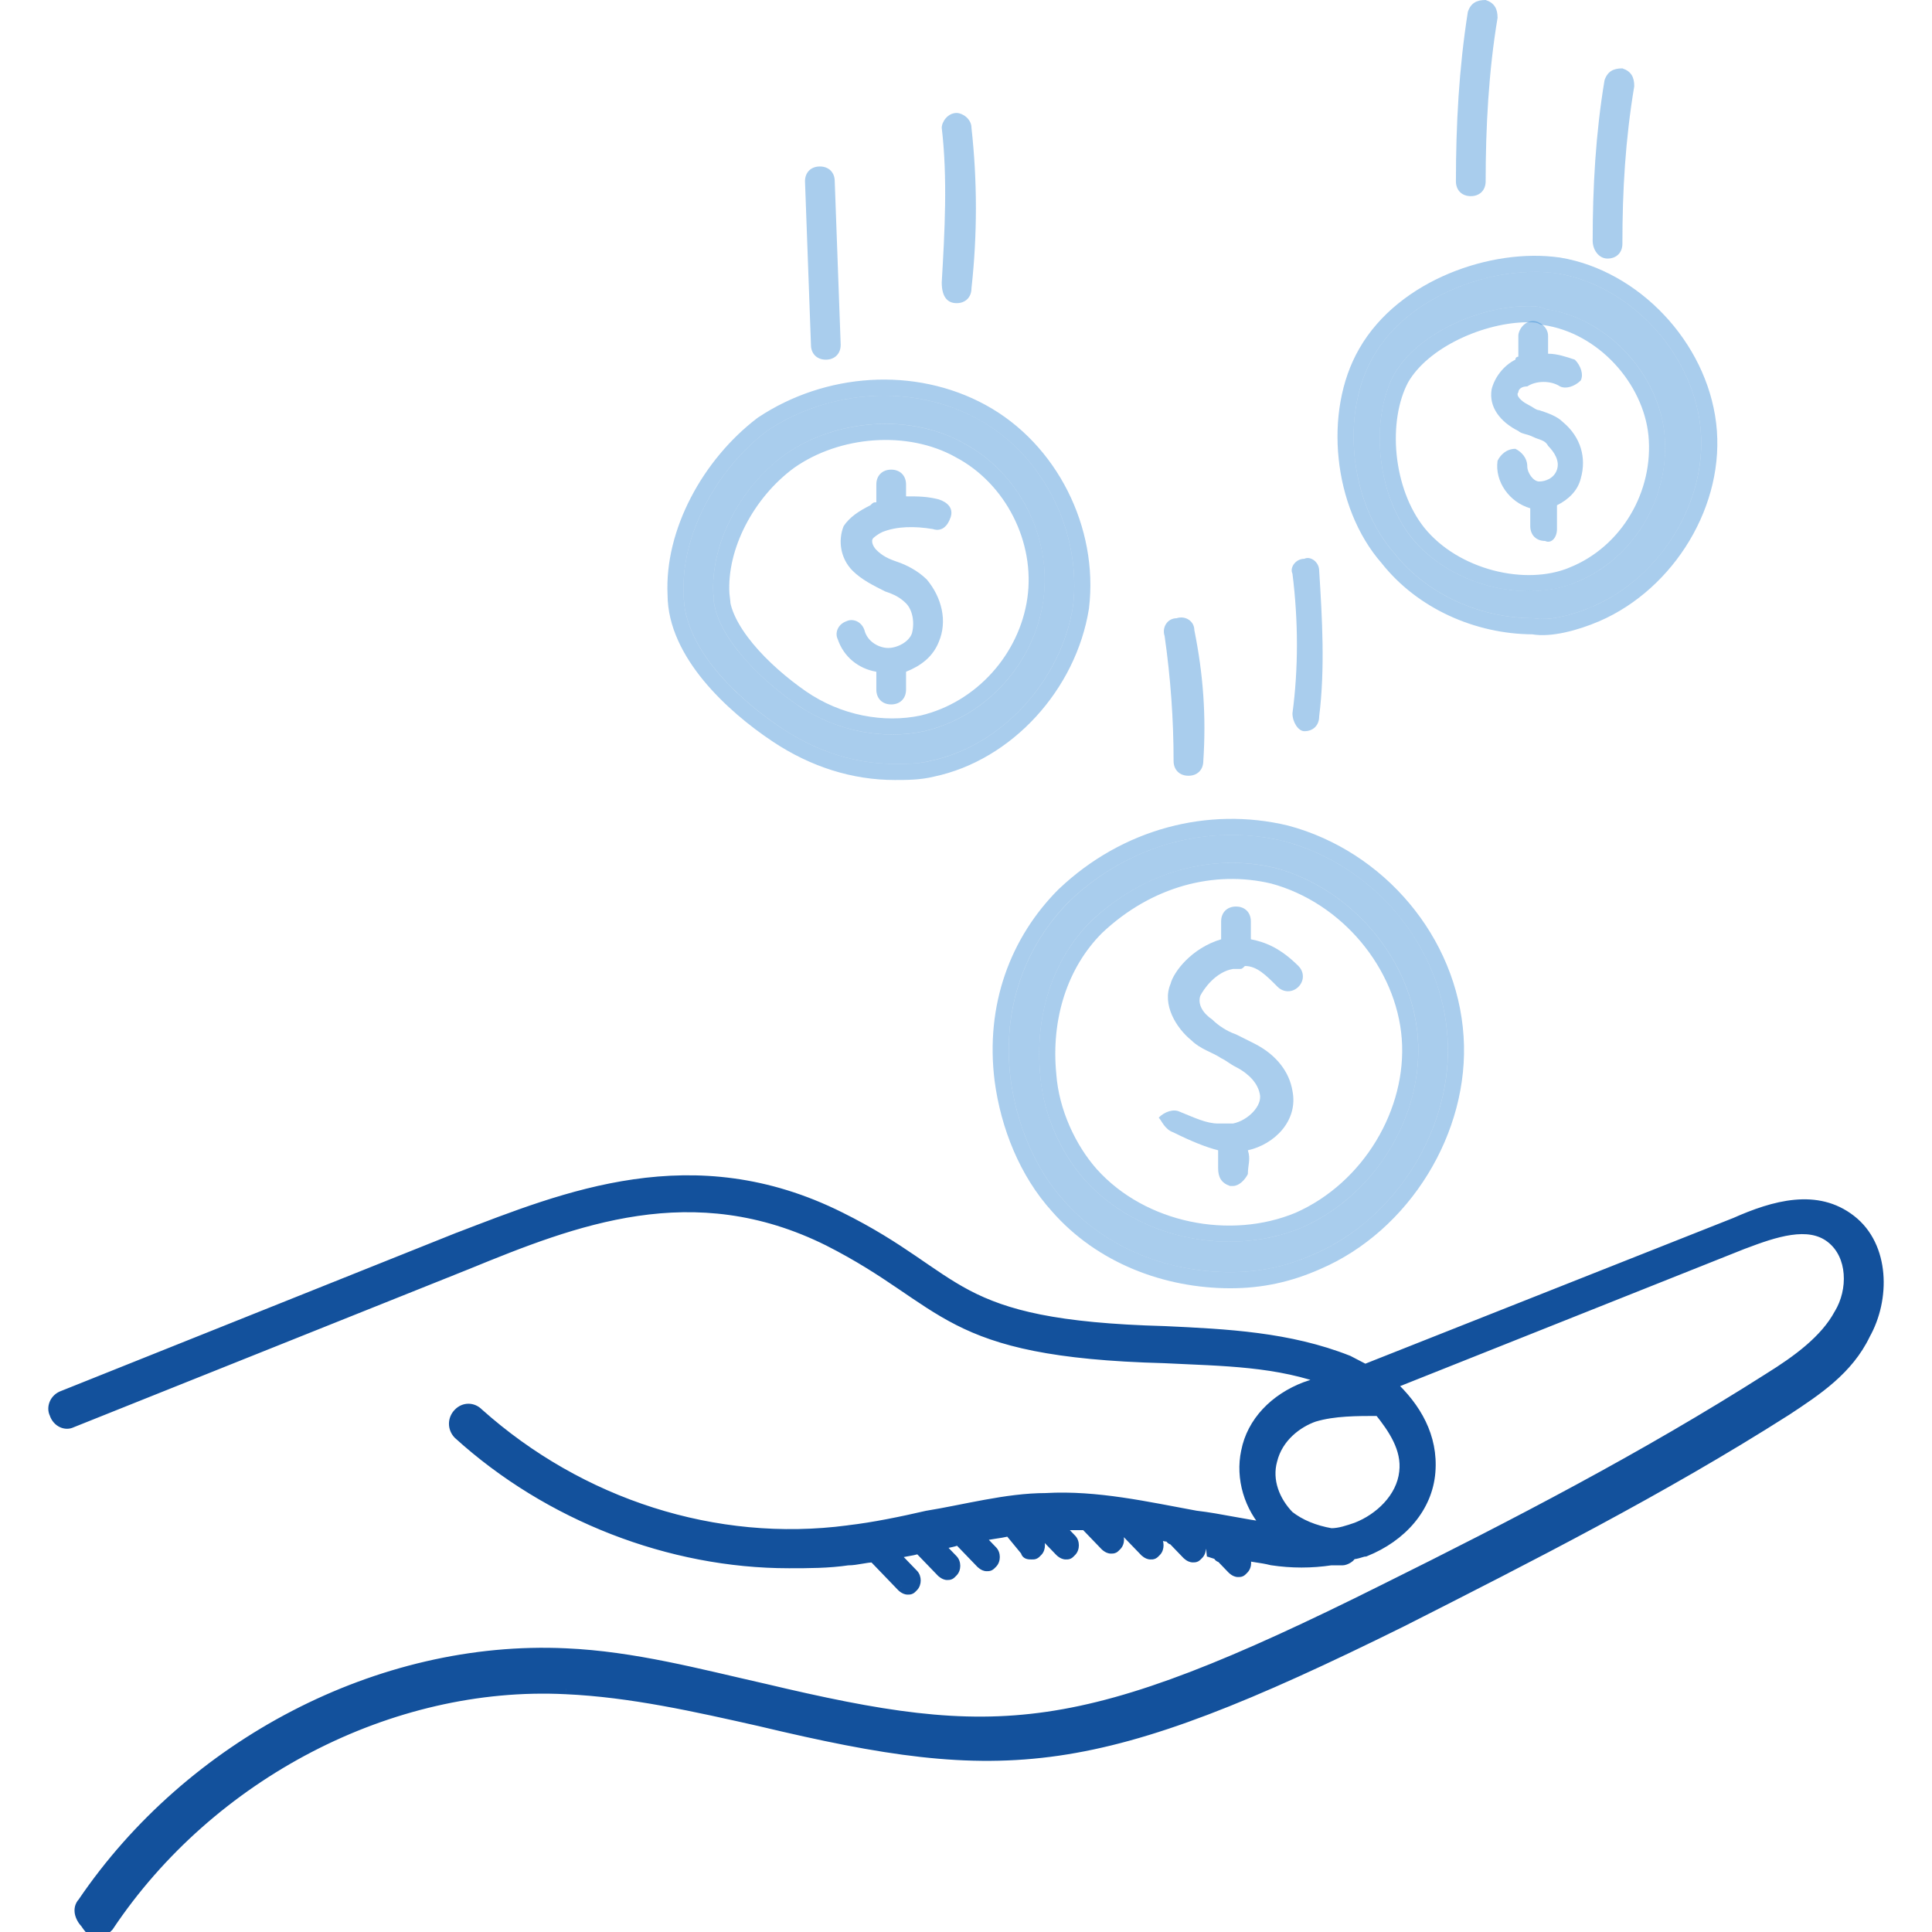 <svg width="36" height="36" viewBox="0 0 36 36" fill="none" xmlns="http://www.w3.org/2000/svg">
<g clip-path="url(#clip0_0_75)">
<mask id="path-1-outside-1_0_75" maskUnits="userSpaceOnUse" x="0" y="21" width="36" height="16" fill="black">
<rect fill="white" y="21" width="36" height="16"/>
<path d="M34.487 22.735C33.855 22.244 33.066 22.463 32.33 22.79L25.436 25.519L25.12 25.356C24.015 24.919 22.858 24.864 21.7 24.81C17.648 24.701 17.964 23.827 15.649 22.681C12.912 21.316 10.544 22.299 8.545 23.063L1.178 26.011C1.02 26.065 0.967 26.229 1.02 26.338C1.072 26.502 1.23 26.557 1.335 26.502L8.702 23.554C10.702 22.735 12.912 21.862 15.438 23.118C17.701 24.264 17.543 25.192 21.7 25.301C22.805 25.356 23.805 25.356 24.805 25.738C24.647 25.738 24.489 25.792 24.331 25.847C23.752 26.065 23.331 26.502 23.226 27.048C23.121 27.539 23.279 28.085 23.647 28.467C23.173 28.413 22.752 28.303 22.279 28.249C21.384 28.085 20.437 27.867 19.49 27.921C18.753 27.921 17.964 28.14 17.28 28.249C16.806 28.358 16.28 28.467 15.806 28.522C13.333 28.849 10.807 28.03 8.913 26.338C8.808 26.229 8.65 26.229 8.545 26.338C8.439 26.447 8.439 26.611 8.545 26.72C10.229 28.249 12.491 29.122 14.701 29.122C15.07 29.122 15.438 29.122 15.806 29.067C15.964 29.067 16.122 29.013 16.28 29.013L16.806 29.559C16.806 29.559 16.859 29.613 16.911 29.613C16.964 29.613 16.964 29.613 17.017 29.559C17.069 29.504 17.069 29.395 17.017 29.34L16.648 28.958C16.806 28.904 16.964 28.904 17.122 28.849L17.543 29.286C17.543 29.286 17.596 29.34 17.648 29.34C17.701 29.34 17.701 29.34 17.753 29.286C17.806 29.231 17.806 29.122 17.753 29.067L17.49 28.795C17.596 28.74 17.753 28.74 17.859 28.685L18.28 29.122C18.28 29.122 18.332 29.177 18.385 29.177C18.437 29.177 18.437 29.177 18.49 29.122C18.543 29.068 18.543 28.958 18.49 28.904L18.227 28.631C18.437 28.576 18.595 28.576 18.806 28.522L19.122 28.904C19.122 28.958 19.174 28.958 19.227 28.958C19.279 28.958 19.279 28.958 19.332 28.904C19.385 28.849 19.385 28.74 19.332 28.685L19.122 28.467H19.332L19.753 28.904C19.753 28.904 19.806 28.958 19.858 28.958C19.911 28.958 19.911 28.958 19.963 28.904C20.016 28.849 20.016 28.74 19.963 28.685L19.7 28.413H20.227L20.595 28.795C20.595 28.795 20.648 28.849 20.7 28.849C20.753 28.849 20.753 28.849 20.805 28.795C20.858 28.74 20.858 28.631 20.805 28.576L20.7 28.467C20.805 28.467 20.911 28.467 20.963 28.522L21.332 28.904C21.332 28.904 21.384 28.958 21.437 28.958C21.489 28.958 21.489 28.958 21.542 28.904C21.595 28.849 21.595 28.74 21.542 28.685L21.437 28.576C21.542 28.576 21.7 28.631 21.805 28.631C21.805 28.631 21.805 28.685 21.858 28.685L22.121 28.958C22.121 28.958 22.174 29.013 22.226 29.013C22.279 29.013 22.279 29.013 22.331 28.958C22.384 28.904 22.384 28.795 22.331 28.74L22.226 28.631C22.331 28.631 22.384 28.685 22.489 28.685V28.74L22.752 29.013C22.752 29.013 22.805 29.067 22.858 29.067C22.91 29.067 22.91 29.067 22.963 29.013C23.015 28.958 23.015 28.849 22.963 28.795L22.489 28.904C22.542 28.904 22.647 28.958 22.7 28.958C22.7 28.958 22.7 29.013 22.752 29.013L22.963 29.231C22.963 29.231 23.015 29.286 23.068 29.286C23.121 29.286 23.121 29.286 23.173 29.231C23.226 29.177 23.226 29.067 23.173 29.013L23.121 28.958C23.331 29.013 23.489 29.013 23.7 29.067C24.068 29.122 24.436 29.122 24.805 29.067H25.015C25.068 29.067 25.173 29.013 25.173 28.958C25.278 28.958 25.383 28.904 25.436 28.904C26.12 28.631 26.594 28.085 26.646 27.43C26.699 26.775 26.383 26.229 25.91 25.792L32.487 23.172C33.066 22.954 33.698 22.735 34.119 23.063C34.54 23.391 34.54 24.046 34.276 24.482C34.013 24.974 33.487 25.356 32.961 25.683C30.646 27.157 28.225 28.413 25.804 29.613C20.121 32.452 18.595 32.507 14.228 31.469C13.017 31.196 11.807 30.869 10.544 30.814C7.071 30.651 3.546 32.507 1.546 35.454C1.441 35.563 1.493 35.727 1.599 35.836C1.704 36 1.756 36 1.809 36C1.914 36 1.967 35.945 2.02 35.891C3.914 33.052 7.282 31.306 10.544 31.469C11.755 31.524 12.965 31.797 14.175 32.07C18.753 33.161 20.384 33.052 26.12 30.214C28.488 29.013 30.961 27.758 33.277 26.284C33.855 25.901 34.434 25.519 34.75 24.864C35.118 24.209 35.118 23.227 34.487 22.735ZM26.173 27.43C26.12 27.921 25.699 28.303 25.278 28.467C25.12 28.522 24.962 28.576 24.805 28.576C24.489 28.522 24.226 28.413 24.015 28.249C23.752 27.976 23.594 27.594 23.7 27.212C23.805 26.775 24.173 26.502 24.489 26.393C24.857 26.284 25.278 26.284 25.699 26.284C25.962 26.611 26.225 26.993 26.173 27.43Z"/>
</mask>
<path d="M34.487 22.735C33.855 22.244 33.066 22.463 32.33 22.79L25.436 25.519L25.12 25.356C24.015 24.919 22.858 24.864 21.7 24.81C17.648 24.701 17.964 23.827 15.649 22.681C12.912 21.316 10.544 22.299 8.545 23.063L1.178 26.011C1.02 26.065 0.967 26.229 1.02 26.338C1.072 26.502 1.23 26.557 1.335 26.502L8.702 23.554C10.702 22.735 12.912 21.862 15.438 23.118C17.701 24.264 17.543 25.192 21.7 25.301C22.805 25.356 23.805 25.356 24.805 25.738C24.647 25.738 24.489 25.792 24.331 25.847C23.752 26.065 23.331 26.502 23.226 27.048C23.121 27.539 23.279 28.085 23.647 28.467C23.173 28.413 22.752 28.303 22.279 28.249C21.384 28.085 20.437 27.867 19.49 27.921C18.753 27.921 17.964 28.14 17.28 28.249C16.806 28.358 16.28 28.467 15.806 28.522C13.333 28.849 10.807 28.03 8.913 26.338C8.808 26.229 8.65 26.229 8.545 26.338C8.439 26.447 8.439 26.611 8.545 26.72C10.229 28.249 12.491 29.122 14.701 29.122C15.07 29.122 15.438 29.122 15.806 29.067C15.964 29.067 16.122 29.013 16.28 29.013L16.806 29.559C16.806 29.559 16.859 29.613 16.911 29.613C16.964 29.613 16.964 29.613 17.017 29.559C17.069 29.504 17.069 29.395 17.017 29.34L16.648 28.958C16.806 28.904 16.964 28.904 17.122 28.849L17.543 29.286C17.543 29.286 17.596 29.34 17.648 29.34C17.701 29.34 17.701 29.34 17.753 29.286C17.806 29.231 17.806 29.122 17.753 29.067L17.49 28.795C17.596 28.74 17.753 28.74 17.859 28.685L18.28 29.122C18.28 29.122 18.332 29.177 18.385 29.177C18.437 29.177 18.437 29.177 18.49 29.122C18.543 29.068 18.543 28.958 18.49 28.904L18.227 28.631C18.437 28.576 18.595 28.576 18.806 28.522L19.122 28.904C19.122 28.958 19.174 28.958 19.227 28.958C19.279 28.958 19.279 28.958 19.332 28.904C19.385 28.849 19.385 28.74 19.332 28.685L19.122 28.467H19.332L19.753 28.904C19.753 28.904 19.806 28.958 19.858 28.958C19.911 28.958 19.911 28.958 19.963 28.904C20.016 28.849 20.016 28.74 19.963 28.685L19.7 28.413H20.227L20.595 28.795C20.595 28.795 20.648 28.849 20.7 28.849C20.753 28.849 20.753 28.849 20.805 28.795C20.858 28.74 20.858 28.631 20.805 28.576L20.7 28.467C20.805 28.467 20.911 28.467 20.963 28.522L21.332 28.904C21.332 28.904 21.384 28.958 21.437 28.958C21.489 28.958 21.489 28.958 21.542 28.904C21.595 28.849 21.595 28.74 21.542 28.685L21.437 28.576C21.542 28.576 21.7 28.631 21.805 28.631C21.805 28.631 21.805 28.685 21.858 28.685L22.121 28.958C22.121 28.958 22.174 29.013 22.226 29.013C22.279 29.013 22.279 29.013 22.331 28.958C22.384 28.904 22.384 28.795 22.331 28.74L22.226 28.631C22.331 28.631 22.384 28.685 22.489 28.685V28.74L22.752 29.013C22.752 29.013 22.805 29.067 22.858 29.067C22.91 29.067 22.91 29.067 22.963 29.013C23.015 28.958 23.015 28.849 22.963 28.795L22.489 28.904C22.542 28.904 22.647 28.958 22.7 28.958C22.7 28.958 22.7 29.013 22.752 29.013L22.963 29.231C22.963 29.231 23.015 29.286 23.068 29.286C23.121 29.286 23.121 29.286 23.173 29.231C23.226 29.177 23.226 29.067 23.173 29.013L23.121 28.958C23.331 29.013 23.489 29.013 23.7 29.067C24.068 29.122 24.436 29.122 24.805 29.067H25.015C25.068 29.067 25.173 29.013 25.173 28.958C25.278 28.958 25.383 28.904 25.436 28.904C26.12 28.631 26.594 28.085 26.646 27.43C26.699 26.775 26.383 26.229 25.91 25.792L32.487 23.172C33.066 22.954 33.698 22.735 34.119 23.063C34.54 23.391 34.54 24.046 34.276 24.482C34.013 24.974 33.487 25.356 32.961 25.683C30.646 27.157 28.225 28.413 25.804 29.613C20.121 32.452 18.595 32.507 14.228 31.469C13.017 31.196 11.807 30.869 10.544 30.814C7.071 30.651 3.546 32.507 1.546 35.454C1.441 35.563 1.493 35.727 1.599 35.836C1.704 36 1.756 36 1.809 36C1.914 36 1.967 35.945 2.02 35.891C3.914 33.052 7.282 31.306 10.544 31.469C11.755 31.524 12.965 31.797 14.175 32.07C18.753 33.161 20.384 33.052 26.12 30.214C28.488 29.013 30.961 27.758 33.277 26.284C33.855 25.901 34.434 25.519 34.75 24.864C35.118 24.209 35.118 23.227 34.487 22.735ZM26.173 27.43C26.12 27.921 25.699 28.303 25.278 28.467C25.12 28.522 24.962 28.576 24.805 28.576C24.489 28.522 24.226 28.413 24.015 28.249C23.752 27.976 23.594 27.594 23.7 27.212C23.805 26.775 24.173 26.502 24.489 26.393C24.857 26.284 25.278 26.284 25.699 26.284C25.962 26.611 26.225 26.993 26.173 27.43Z" fill="#13519C"/>
<path d="M32.33 22.79L32.366 22.883L32.37 22.881L32.33 22.79ZM25.436 25.519L25.39 25.608L25.43 25.629L25.473 25.612L25.436 25.519ZM25.12 25.356L25.167 25.267L25.157 25.263L25.12 25.356ZM21.7 24.81L21.705 24.71L21.703 24.71L21.7 24.81ZM15.649 22.681L15.604 22.77L15.604 22.771L15.649 22.681ZM8.545 23.063L8.509 22.97L8.507 22.97L8.545 23.063ZM1.178 26.011L1.21 26.105L1.215 26.104L1.178 26.011ZM1.02 26.338L1.116 26.307L1.11 26.295L1.02 26.338ZM1.335 26.502L1.298 26.409L1.289 26.413L1.335 26.502ZM8.702 23.554L8.74 23.647L8.74 23.647L8.702 23.554ZM15.438 23.118L15.483 23.028L15.482 23.028L15.438 23.118ZM21.7 25.301L21.705 25.201L21.703 25.201L21.7 25.301ZM24.805 25.738V25.838L24.84 25.644L24.805 25.738ZM24.331 25.847L24.298 25.752L24.296 25.753L24.331 25.847ZM23.226 27.048L23.324 27.069L23.324 27.067L23.226 27.048ZM23.647 28.467L23.636 28.566L23.912 28.598L23.719 28.398L23.647 28.467ZM22.279 28.249L22.261 28.347L22.267 28.348L22.279 28.249ZM19.49 27.921V28.021L19.496 28.021L19.49 27.921ZM17.28 28.249L17.264 28.15L17.257 28.151L17.28 28.249ZM15.806 28.522L15.795 28.422L15.793 28.423L15.806 28.522ZM8.913 26.338L8.841 26.408L8.846 26.413L8.913 26.338ZM8.545 26.72L8.472 26.79L8.477 26.794L8.545 26.72ZM15.806 29.067V28.968H15.799L15.792 28.969L15.806 29.067ZM16.28 29.013L16.352 28.944L16.322 28.913H16.28V29.013ZM16.806 29.559L16.734 29.628L16.806 29.559ZM17.017 29.34L16.945 29.41L17.017 29.34ZM16.648 28.958L16.616 28.864L16.468 28.915L16.576 29.028L16.648 28.958ZM17.122 28.849L17.194 28.78L17.15 28.734L17.089 28.755L17.122 28.849ZM17.543 29.286L17.471 29.355V29.355L17.543 29.286ZM17.753 29.067L17.681 29.137V29.137L17.753 29.067ZM17.49 28.795L17.444 28.706L17.325 28.767L17.418 28.864L17.49 28.795ZM17.859 28.685L17.931 28.616L17.879 28.562L17.812 28.597L17.859 28.685ZM18.28 29.122L18.208 29.192L18.208 29.192L18.28 29.122ZM18.49 28.904L18.562 28.834L18.49 28.904ZM18.227 28.631L18.202 28.534L18.036 28.577L18.155 28.7L18.227 28.631ZM18.806 28.522L18.883 28.458L18.842 28.409L18.781 28.425L18.806 28.522ZM19.122 28.904H19.221V28.868L19.199 28.84L19.122 28.904ZM19.332 28.685L19.26 28.755L19.332 28.685ZM19.122 28.467V28.367H18.886L19.049 28.537L19.122 28.467ZM19.332 28.467L19.404 28.398L19.375 28.367H19.332V28.467ZM19.753 28.904L19.825 28.834V28.834L19.753 28.904ZM19.963 28.685L19.891 28.755L19.963 28.685ZM19.7 28.413V28.312H19.465L19.628 28.482L19.7 28.413ZM20.227 28.413L20.299 28.343L20.269 28.312H20.227V28.413ZM20.595 28.795L20.523 28.864L20.523 28.864L20.595 28.795ZM20.805 28.576L20.733 28.646H20.733L20.805 28.576ZM20.7 28.467V28.367H20.465L20.628 28.537L20.7 28.467ZM20.963 28.522L20.891 28.591L20.963 28.522ZM21.332 28.904L21.404 28.834V28.834L21.332 28.904ZM21.542 28.685L21.614 28.616V28.616L21.542 28.685ZM21.437 28.576V28.476H21.201L21.365 28.646L21.437 28.576ZM21.805 28.631L21.905 28.631L21.905 28.531H21.805V28.631ZM21.858 28.685L21.93 28.616L21.9 28.585H21.858V28.685ZM22.121 28.958L22.193 28.889L22.193 28.889L22.121 28.958ZM22.331 28.74L22.259 28.809L22.331 28.74ZM22.226 28.631V28.531H21.991L22.154 28.7L22.226 28.631ZM22.489 28.685H22.589V28.585H22.489V28.685ZM22.489 28.74H22.389V28.78L22.417 28.809L22.489 28.74ZM22.963 28.795L23.035 28.725L22.996 28.684L22.94 28.697L22.963 28.795ZM22.489 28.904L22.467 28.806L22.489 29.004V28.904ZM22.7 28.958L22.8 28.958L22.8 28.858H22.7V28.958ZM22.963 29.231L22.891 29.301V29.301L22.963 29.231ZM23.173 29.013L23.101 29.082L23.173 29.013ZM23.121 28.958L23.146 28.862L22.803 28.773L23.049 29.028L23.121 28.958ZM23.7 29.067L23.674 29.165L23.685 29.166L23.7 29.067ZM24.805 29.067V28.968H24.797L24.79 28.969L24.805 29.067ZM25.173 28.958V28.858H25.073V28.958H25.173ZM25.436 28.904V29.004H25.455L25.473 28.997L25.436 28.904ZM25.91 25.792L25.873 25.7L25.725 25.758L25.842 25.866L25.91 25.792ZM32.487 23.172L32.452 23.079L32.45 23.079L32.487 23.172ZM34.276 24.482L34.191 24.431L34.188 24.435L34.276 24.482ZM32.961 25.683L32.908 25.598L32.907 25.599L32.961 25.683ZM25.804 29.613L25.76 29.524L25.76 29.524L25.804 29.613ZM14.228 31.469L14.251 31.372L14.25 31.372L14.228 31.469ZM10.544 30.814L10.54 30.914L10.54 30.914L10.544 30.814ZM1.546 35.454L1.618 35.523L1.624 35.517L1.629 35.51L1.546 35.454ZM1.599 35.836L1.683 35.782L1.677 35.774L1.671 35.767L1.599 35.836ZM2.02 35.891L2.092 35.96L2.098 35.954L2.103 35.946L2.02 35.891ZM10.544 31.469L10.539 31.569L10.54 31.569L10.544 31.469ZM14.175 32.07L14.198 31.973L14.197 31.972L14.175 32.07ZM26.12 30.214L26.165 30.303L26.165 30.303L26.12 30.214ZM33.277 26.284L33.33 26.368L33.332 26.367L33.277 26.284ZM34.75 24.864L34.663 24.815L34.66 24.821L34.75 24.864ZM26.173 27.43L26.073 27.418L26.073 27.419L26.173 27.43ZM25.278 28.467L25.311 28.562L25.314 28.56L25.278 28.467ZM24.805 28.576L24.788 28.675L24.796 28.676H24.805V28.576ZM24.015 28.249L23.943 28.318L23.948 28.323L23.954 28.328L24.015 28.249ZM23.7 27.212L23.796 27.238L23.797 27.235L23.7 27.212ZM24.489 26.393L24.46 26.297L24.456 26.298L24.489 26.393ZM25.699 26.284L25.777 26.221L25.747 26.184H25.699V26.284ZM34.548 22.657C33.866 22.126 33.024 22.372 32.289 22.699L32.37 22.881C33.109 22.553 33.845 22.363 34.425 22.814L34.548 22.657ZM32.293 22.697L25.399 25.427L25.473 25.612L32.366 22.883L32.293 22.697ZM25.482 25.431L25.166 25.267L25.074 25.445L25.39 25.608L25.482 25.431ZM25.157 25.263C24.034 24.819 22.86 24.764 21.705 24.71L21.695 24.91C22.856 24.964 23.997 25.019 25.084 25.449L25.157 25.263ZM21.703 24.71C19.683 24.655 18.767 24.411 18.069 24.046C17.718 23.861 17.42 23.646 17.057 23.399C16.696 23.153 16.277 22.881 15.693 22.591L15.604 22.771C16.177 23.054 16.587 23.321 16.945 23.564C17.301 23.807 17.612 24.032 17.977 24.223C18.713 24.608 19.665 24.855 21.697 24.91L21.703 24.71ZM15.693 22.591C12.912 21.205 10.503 22.207 8.509 22.97L8.58 23.157C10.585 22.39 12.912 21.428 15.604 22.77L15.693 22.591ZM8.507 22.97L1.14 25.918L1.215 26.104L8.582 23.156L8.507 22.97ZM1.145 25.916C0.932 25.99 0.85 26.217 0.93 26.382L1.11 26.295C1.084 26.241 1.107 26.141 1.21 26.105L1.145 25.916ZM0.925 26.369C0.993 26.583 1.214 26.678 1.381 26.591L1.289 26.413C1.247 26.436 1.151 26.421 1.115 26.308L0.925 26.369ZM1.373 26.595L8.74 23.647L8.665 23.462L1.298 26.409L1.373 26.595ZM8.74 23.647C10.743 22.827 12.912 21.974 15.393 23.207L15.482 23.028C12.912 21.75 10.661 22.644 8.665 23.462L8.74 23.647ZM15.393 23.207C15.953 23.491 16.363 23.761 16.73 24.01C17.096 24.258 17.425 24.489 17.813 24.687C18.595 25.086 19.612 25.346 21.697 25.401L21.703 25.201C19.631 25.147 18.648 24.889 17.904 24.509C17.529 24.318 17.213 24.096 16.843 23.844C16.473 23.594 16.055 23.318 15.483 23.028L15.393 23.207ZM21.695 25.401C22.808 25.456 23.788 25.456 24.769 25.831L24.84 25.644C23.822 25.255 22.802 25.255 21.705 25.201L21.695 25.401ZM24.805 25.638C24.627 25.638 24.453 25.699 24.298 25.753L24.364 25.942C24.525 25.886 24.667 25.838 24.805 25.838V25.638ZM24.296 25.753C23.692 25.981 23.241 26.442 23.128 27.029L23.324 27.067C23.421 26.562 23.812 26.149 24.366 25.941L24.296 25.753ZM23.128 27.027C23.016 27.552 23.184 28.131 23.575 28.537L23.719 28.398C23.373 28.039 23.226 27.526 23.324 27.069L23.128 27.027ZM23.658 28.368C23.425 28.341 23.205 28.301 22.981 28.26C22.758 28.219 22.531 28.177 22.29 28.149L22.267 28.348C22.5 28.375 22.721 28.415 22.945 28.456C23.168 28.497 23.395 28.539 23.636 28.566L23.658 28.368ZM22.297 28.15C21.409 27.988 20.447 27.766 19.484 27.821L19.496 28.021C20.428 27.967 21.359 28.182 22.261 28.347L22.297 28.15ZM19.49 27.821C19.112 27.821 18.724 27.877 18.347 27.946C17.966 28.015 17.606 28.095 17.264 28.15L17.296 28.348C17.638 28.293 18.015 28.209 18.383 28.142C18.756 28.075 19.131 28.021 19.49 28.021V27.821ZM17.257 28.151C16.785 28.26 16.263 28.368 15.795 28.422L15.818 28.621C16.297 28.566 16.828 28.456 17.302 28.346L17.257 28.151ZM15.793 28.423C13.35 28.746 10.853 27.937 8.98 26.264L8.846 26.413C10.761 28.123 13.316 28.952 15.819 28.621L15.793 28.423ZM8.985 26.269C8.84 26.119 8.617 26.119 8.473 26.269L8.617 26.408C8.683 26.339 8.775 26.339 8.841 26.408L8.985 26.269ZM8.473 26.269C8.33 26.417 8.33 26.642 8.473 26.79L8.617 26.651C8.549 26.581 8.549 26.478 8.617 26.408L8.473 26.269ZM8.477 26.794C10.179 28.339 12.466 29.222 14.701 29.222V29.022C12.516 29.022 10.278 28.158 8.612 26.646L8.477 26.794ZM14.701 29.222C15.069 29.222 15.444 29.222 15.821 29.166L15.792 28.969C15.432 29.022 15.071 29.022 14.701 29.022V29.222ZM15.806 29.168C15.895 29.168 15.983 29.152 16.06 29.139C16.141 29.125 16.211 29.113 16.28 29.113V28.913C16.191 28.913 16.104 28.928 16.026 28.942C15.946 28.956 15.875 28.968 15.806 28.968V29.168ZM16.208 29.082L16.734 29.628L16.878 29.489L16.352 28.944L16.208 29.082ZM16.806 29.559C16.734 29.628 16.734 29.628 16.734 29.628C16.734 29.628 16.734 29.628 16.734 29.628C16.734 29.628 16.734 29.628 16.734 29.628C16.734 29.628 16.734 29.628 16.735 29.629C16.735 29.629 16.735 29.629 16.735 29.629C16.735 29.629 16.735 29.63 16.736 29.63C16.737 29.631 16.738 29.632 16.739 29.633C16.741 29.635 16.745 29.639 16.749 29.642C16.757 29.649 16.768 29.659 16.782 29.668C16.807 29.685 16.854 29.713 16.911 29.713V29.513C16.916 29.513 16.911 29.514 16.896 29.504C16.89 29.5 16.885 29.496 16.882 29.493C16.88 29.491 16.879 29.49 16.878 29.489C16.878 29.489 16.878 29.489 16.878 29.489C16.878 29.489 16.878 29.489 16.878 29.489C16.878 29.489 16.878 29.489 16.878 29.489C16.878 29.489 16.878 29.489 16.878 29.489C16.878 29.489 16.878 29.489 16.878 29.489C16.878 29.489 16.878 29.489 16.878 29.489C16.878 29.489 16.878 29.489 16.806 29.559ZM16.911 29.713C16.93 29.713 16.971 29.716 17.01 29.695C17.029 29.686 17.043 29.674 17.054 29.663C17.064 29.654 17.076 29.641 17.089 29.628L16.945 29.489C16.931 29.504 16.923 29.512 16.917 29.517C16.912 29.523 16.913 29.521 16.918 29.518C16.921 29.516 16.924 29.515 16.927 29.514C16.93 29.513 16.932 29.513 16.932 29.513C16.932 29.513 16.931 29.513 16.927 29.513C16.923 29.513 16.918 29.513 16.911 29.513V29.713ZM17.089 29.628C17.137 29.578 17.156 29.509 17.156 29.45C17.156 29.39 17.137 29.322 17.089 29.271L16.945 29.41C16.949 29.414 16.956 29.428 16.956 29.45C16.956 29.472 16.949 29.485 16.945 29.489L17.089 29.628ZM17.089 29.271L16.72 28.889L16.576 29.028L16.945 29.41L17.089 29.271ZM16.681 29.053C16.751 29.029 16.822 29.016 16.902 29.002C16.98 28.989 17.067 28.974 17.155 28.944L17.089 28.755C17.019 28.779 16.948 28.791 16.868 28.805C16.79 28.819 16.703 28.834 16.616 28.864L16.681 29.053ZM17.05 28.919L17.471 29.355L17.615 29.216L17.194 28.78L17.05 28.919ZM17.543 29.286C17.471 29.355 17.471 29.355 17.471 29.355C17.471 29.355 17.471 29.355 17.471 29.355C17.471 29.355 17.471 29.355 17.471 29.355C17.471 29.355 17.471 29.356 17.471 29.356C17.471 29.356 17.471 29.356 17.472 29.356C17.472 29.356 17.472 29.357 17.473 29.357C17.473 29.358 17.474 29.359 17.476 29.36C17.478 29.363 17.481 29.366 17.485 29.369C17.493 29.376 17.505 29.386 17.519 29.395C17.543 29.412 17.591 29.441 17.648 29.441V29.241C17.653 29.241 17.648 29.241 17.633 29.231C17.627 29.227 17.622 29.223 17.618 29.22C17.617 29.218 17.615 29.217 17.615 29.216C17.614 29.216 17.614 29.216 17.614 29.216C17.614 29.216 17.614 29.216 17.614 29.216C17.614 29.216 17.614 29.216 17.615 29.216C17.615 29.216 17.615 29.216 17.615 29.216C17.615 29.216 17.615 29.216 17.615 29.216C17.615 29.216 17.615 29.216 17.615 29.216C17.615 29.216 17.615 29.216 17.543 29.286ZM17.648 29.441C17.667 29.441 17.707 29.443 17.747 29.422C17.765 29.413 17.78 29.401 17.79 29.39C17.801 29.381 17.813 29.368 17.825 29.355L17.681 29.216C17.667 29.231 17.66 29.239 17.654 29.244C17.648 29.25 17.649 29.248 17.655 29.245C17.658 29.243 17.661 29.242 17.664 29.241C17.667 29.24 17.669 29.24 17.669 29.24C17.669 29.24 17.667 29.24 17.663 29.24C17.66 29.241 17.655 29.241 17.648 29.241V29.441ZM17.825 29.355C17.874 29.305 17.893 29.236 17.893 29.177C17.893 29.117 17.874 29.049 17.825 28.998L17.681 29.137C17.685 29.141 17.693 29.155 17.693 29.177C17.693 29.199 17.685 29.212 17.681 29.216L17.825 29.355ZM17.825 28.998L17.562 28.725L17.418 28.864L17.681 29.137L17.825 28.998ZM17.536 28.883C17.574 28.864 17.625 28.852 17.695 28.838C17.757 28.825 17.837 28.809 17.905 28.774L17.812 28.597C17.775 28.616 17.724 28.628 17.654 28.642C17.592 28.655 17.511 28.671 17.444 28.706L17.536 28.883ZM17.787 28.755L18.208 29.192L18.352 29.053L17.931 28.616L17.787 28.755ZM18.28 29.122C18.208 29.192 18.208 29.192 18.208 29.192C18.208 29.192 18.208 29.192 18.208 29.192C18.208 29.192 18.208 29.192 18.208 29.192C18.208 29.192 18.208 29.192 18.208 29.192C18.208 29.192 18.208 29.192 18.208 29.192C18.209 29.193 18.209 29.193 18.209 29.193C18.21 29.194 18.211 29.195 18.212 29.196C18.215 29.199 18.218 29.202 18.222 29.205C18.23 29.212 18.242 29.222 18.256 29.232C18.28 29.249 18.327 29.277 18.385 29.277V29.077C18.39 29.077 18.384 29.078 18.369 29.067C18.364 29.063 18.359 29.059 18.355 29.056C18.353 29.054 18.352 29.053 18.352 29.053C18.351 29.052 18.351 29.052 18.351 29.052C18.351 29.052 18.351 29.052 18.351 29.052C18.351 29.052 18.351 29.052 18.351 29.052C18.351 29.052 18.351 29.053 18.351 29.053C18.351 29.053 18.352 29.053 18.352 29.053C18.352 29.053 18.352 29.053 18.352 29.053C18.352 29.053 18.352 29.053 18.28 29.122ZM18.385 29.277C18.403 29.277 18.444 29.279 18.483 29.259C18.502 29.249 18.516 29.237 18.527 29.227C18.538 29.217 18.55 29.204 18.562 29.192L18.418 29.053C18.404 29.067 18.396 29.075 18.391 29.081C18.385 29.086 18.386 29.084 18.391 29.081C18.394 29.08 18.398 29.078 18.401 29.077C18.404 29.077 18.406 29.076 18.406 29.076C18.405 29.076 18.404 29.077 18.4 29.077C18.396 29.077 18.392 29.077 18.385 29.077V29.277ZM18.562 29.192C18.611 29.141 18.63 29.073 18.63 29.013C18.63 28.953 18.611 28.885 18.562 28.834L18.418 28.973C18.422 28.977 18.43 28.991 18.43 29.013C18.43 29.035 18.422 29.049 18.418 29.053L18.562 29.192ZM18.562 28.834L18.299 28.561L18.155 28.7L18.418 28.973L18.562 28.834ZM18.252 28.728C18.352 28.702 18.439 28.689 18.531 28.675C18.623 28.662 18.72 28.647 18.831 28.619L18.781 28.425C18.681 28.451 18.594 28.464 18.502 28.477C18.41 28.491 18.313 28.505 18.202 28.534L18.252 28.728ZM18.729 28.585L19.044 28.968L19.199 28.84L18.883 28.458L18.729 28.585ZM19.021 28.904C19.021 28.934 19.029 28.967 19.05 28.995C19.072 29.023 19.099 29.038 19.122 29.046C19.161 29.06 19.206 29.058 19.227 29.058V28.858C19.213 28.858 19.203 28.858 19.195 28.858C19.186 28.857 19.185 28.856 19.187 28.857C19.19 28.858 19.201 28.863 19.211 28.875C19.221 28.889 19.221 28.901 19.221 28.904H19.021ZM19.227 29.058C19.245 29.058 19.286 29.061 19.325 29.04C19.344 29.031 19.358 29.018 19.369 29.008C19.38 28.998 19.392 28.986 19.404 28.973L19.26 28.834C19.246 28.849 19.238 28.857 19.233 28.862C19.227 28.868 19.228 28.866 19.233 28.863C19.236 28.861 19.24 28.86 19.243 28.859C19.246 28.858 19.248 28.858 19.248 28.858C19.247 28.858 19.246 28.858 19.242 28.858C19.238 28.858 19.234 28.858 19.227 28.858V29.058ZM19.404 28.973C19.453 28.923 19.471 28.854 19.471 28.795C19.471 28.735 19.453 28.666 19.404 28.616L19.26 28.755C19.264 28.759 19.271 28.773 19.271 28.795C19.271 28.817 19.264 28.83 19.26 28.834L19.404 28.973ZM19.404 28.616L19.194 28.398L19.049 28.537L19.26 28.755L19.404 28.616ZM19.122 28.567H19.332V28.367H19.122V28.567ZM19.26 28.537L19.681 28.973L19.825 28.834L19.404 28.398L19.26 28.537ZM19.753 28.904C19.681 28.973 19.681 28.973 19.681 28.973C19.681 28.973 19.681 28.973 19.681 28.973C19.681 28.973 19.681 28.973 19.681 28.973C19.681 28.973 19.681 28.974 19.681 28.974C19.681 28.974 19.681 28.974 19.682 28.974C19.682 28.974 19.682 28.975 19.683 28.975C19.683 28.976 19.684 28.977 19.686 28.978C19.688 28.98 19.692 28.983 19.696 28.987C19.703 28.994 19.715 29.004 19.729 29.013C19.753 29.03 19.801 29.058 19.858 29.058V28.858C19.863 28.858 19.858 28.859 19.843 28.849C19.837 28.845 19.832 28.841 19.828 28.838C19.827 28.836 19.826 28.835 19.825 28.834C19.825 28.834 19.824 28.834 19.824 28.834C19.824 28.834 19.825 28.834 19.825 28.834C19.825 28.834 19.825 28.834 19.825 28.834C19.825 28.834 19.825 28.834 19.825 28.834C19.825 28.834 19.825 28.834 19.825 28.834C19.825 28.834 19.825 28.834 19.825 28.834C19.825 28.834 19.825 28.834 19.753 28.904ZM19.858 29.058C19.877 29.058 19.918 29.061 19.957 29.04C19.975 29.031 19.99 29.018 20 29.008C20.011 28.998 20.023 28.986 20.035 28.973L19.891 28.834C19.878 28.849 19.87 28.857 19.864 28.862C19.858 28.868 19.86 28.866 19.865 28.863C19.868 28.861 19.871 28.86 19.874 28.859C19.877 28.858 19.879 28.858 19.879 28.858C19.879 28.858 19.877 28.858 19.874 28.858C19.87 28.858 19.865 28.858 19.858 28.858V29.058ZM20.035 28.973C20.084 28.923 20.103 28.854 20.103 28.795C20.103 28.735 20.084 28.666 20.035 28.616L19.891 28.755C19.895 28.759 19.903 28.773 19.903 28.795C19.903 28.817 19.895 28.83 19.891 28.834L20.035 28.973ZM20.035 28.616L19.772 28.343L19.628 28.482L19.891 28.755L20.035 28.616ZM19.7 28.512H20.227V28.312H19.7V28.512ZM20.155 28.482L20.523 28.864L20.667 28.725L20.299 28.343L20.155 28.482ZM20.595 28.795C20.523 28.864 20.523 28.864 20.523 28.864C20.523 28.864 20.523 28.864 20.523 28.864C20.523 28.864 20.523 28.864 20.523 28.864C20.523 28.864 20.523 28.864 20.523 28.864C20.523 28.864 20.523 28.865 20.524 28.865C20.524 28.865 20.524 28.865 20.525 28.866C20.526 28.867 20.526 28.868 20.528 28.869C20.53 28.871 20.533 28.874 20.538 28.878C20.546 28.885 20.557 28.895 20.571 28.904C20.595 28.921 20.643 28.949 20.7 28.949V28.749C20.705 28.749 20.7 28.75 20.685 28.74C20.679 28.736 20.674 28.732 20.67 28.728C20.669 28.727 20.668 28.726 20.667 28.725C20.666 28.725 20.666 28.725 20.666 28.725C20.666 28.725 20.666 28.725 20.666 28.725C20.666 28.725 20.667 28.725 20.667 28.725C20.667 28.725 20.667 28.725 20.667 28.725C20.667 28.725 20.667 28.725 20.667 28.725C20.667 28.725 20.667 28.725 20.667 28.725C20.667 28.725 20.667 28.725 20.595 28.795ZM20.7 28.949C20.719 28.949 20.759 28.951 20.799 28.931C20.817 28.922 20.832 28.909 20.842 28.899C20.853 28.889 20.865 28.877 20.877 28.864L20.733 28.725C20.72 28.74 20.712 28.748 20.706 28.753C20.7 28.758 20.701 28.756 20.707 28.754C20.71 28.752 20.713 28.751 20.716 28.75C20.719 28.749 20.721 28.749 20.721 28.749C20.721 28.749 20.719 28.749 20.715 28.749C20.712 28.749 20.707 28.749 20.7 28.749V28.949ZM20.877 28.864C20.926 28.814 20.945 28.745 20.945 28.685C20.945 28.626 20.926 28.557 20.877 28.507L20.733 28.646C20.737 28.65 20.745 28.663 20.745 28.685C20.745 28.707 20.737 28.721 20.733 28.725L20.877 28.864ZM20.877 28.507L20.772 28.398L20.628 28.537L20.733 28.646L20.877 28.507ZM20.7 28.567C20.755 28.567 20.799 28.567 20.837 28.573C20.875 28.578 20.888 28.588 20.891 28.591L21.035 28.452C20.986 28.401 20.92 28.383 20.866 28.375C20.811 28.367 20.751 28.367 20.7 28.367V28.567ZM20.891 28.591L21.26 28.973L21.404 28.834L21.035 28.452L20.891 28.591ZM21.332 28.904C21.26 28.973 21.26 28.973 21.26 28.973C21.26 28.973 21.26 28.973 21.26 28.973C21.26 28.973 21.26 28.973 21.26 28.973C21.26 28.973 21.26 28.974 21.26 28.974C21.26 28.974 21.26 28.974 21.26 28.974C21.261 28.974 21.261 28.975 21.261 28.975C21.262 28.976 21.263 28.977 21.264 28.978C21.267 28.98 21.27 28.983 21.274 28.987C21.282 28.994 21.294 29.004 21.308 29.013C21.332 29.03 21.379 29.058 21.437 29.058V28.858C21.442 28.858 21.436 28.859 21.421 28.849C21.416 28.845 21.411 28.841 21.407 28.838C21.405 28.836 21.404 28.835 21.404 28.834C21.403 28.834 21.403 28.834 21.403 28.834C21.403 28.834 21.403 28.834 21.403 28.834C21.403 28.834 21.403 28.834 21.403 28.834C21.403 28.834 21.403 28.834 21.404 28.834C21.404 28.834 21.404 28.834 21.404 28.834C21.404 28.834 21.404 28.834 21.404 28.834C21.404 28.834 21.404 28.834 21.332 28.904ZM21.437 29.058C21.455 29.058 21.496 29.061 21.535 29.04C21.554 29.031 21.568 29.018 21.579 29.008C21.59 28.998 21.602 28.986 21.614 28.973L21.47 28.834C21.456 28.849 21.448 28.857 21.443 28.862C21.437 28.868 21.438 28.866 21.443 28.863C21.446 28.861 21.45 28.86 21.453 28.859C21.456 28.858 21.458 28.858 21.458 28.858C21.457 28.858 21.456 28.858 21.452 28.858C21.448 28.858 21.444 28.858 21.437 28.858V29.058ZM21.614 28.973C21.663 28.923 21.681 28.854 21.681 28.795C21.681 28.735 21.663 28.666 21.614 28.616L21.47 28.755C21.474 28.759 21.482 28.773 21.482 28.795C21.482 28.817 21.474 28.83 21.47 28.834L21.614 28.973ZM21.614 28.616L21.509 28.507L21.365 28.646L21.47 28.755L21.614 28.616ZM21.437 28.676C21.477 28.676 21.531 28.687 21.601 28.701C21.663 28.714 21.74 28.731 21.805 28.731V28.531C21.765 28.531 21.711 28.52 21.641 28.506C21.579 28.493 21.502 28.476 21.437 28.476V28.676ZM21.805 28.631C21.705 28.631 21.705 28.631 21.705 28.631C21.705 28.631 21.705 28.631 21.705 28.631C21.705 28.631 21.705 28.631 21.705 28.631C21.705 28.631 21.705 28.631 21.705 28.632C21.705 28.632 21.705 28.632 21.705 28.633C21.705 28.633 21.705 28.634 21.705 28.635C21.705 28.636 21.705 28.638 21.706 28.64C21.706 28.644 21.706 28.649 21.707 28.655C21.709 28.667 21.713 28.683 21.722 28.702C21.731 28.72 21.746 28.742 21.77 28.759C21.796 28.777 21.826 28.785 21.858 28.785V28.585C21.863 28.585 21.873 28.587 21.884 28.595C21.894 28.602 21.9 28.61 21.902 28.615C21.904 28.619 21.905 28.622 21.905 28.623C21.905 28.624 21.905 28.625 21.905 28.626C21.905 28.627 21.905 28.628 21.905 28.628C21.905 28.629 21.905 28.629 21.905 28.63C21.905 28.63 21.905 28.63 21.905 28.63C21.905 28.63 21.905 28.63 21.905 28.631C21.905 28.631 21.905 28.631 21.905 28.631C21.905 28.631 21.905 28.631 21.905 28.631C21.905 28.631 21.905 28.631 21.805 28.631ZM21.786 28.755L22.049 29.028L22.193 28.889L21.93 28.616L21.786 28.755ZM22.121 28.958C22.049 29.028 22.049 29.028 22.049 29.028C22.049 29.028 22.049 29.028 22.049 29.028C22.049 29.028 22.049 29.028 22.049 29.028C22.049 29.028 22.049 29.028 22.049 29.028C22.049 29.028 22.049 29.028 22.05 29.029C22.05 29.029 22.05 29.029 22.051 29.03C22.052 29.03 22.052 29.031 22.054 29.033C22.056 29.035 22.059 29.038 22.064 29.042C22.072 29.049 22.083 29.058 22.097 29.068C22.121 29.085 22.169 29.113 22.226 29.113V28.913C22.231 28.913 22.226 28.914 22.211 28.903C22.205 28.899 22.2 28.895 22.196 28.892C22.195 28.891 22.194 28.89 22.193 28.889C22.192 28.889 22.192 28.888 22.192 28.888C22.192 28.888 22.192 28.889 22.192 28.889C22.193 28.889 22.193 28.889 22.193 28.889C22.193 28.889 22.193 28.889 22.193 28.889C22.193 28.889 22.193 28.889 22.193 28.889C22.193 28.889 22.193 28.889 22.193 28.889C22.193 28.889 22.193 28.889 22.121 28.958ZM22.226 29.113C22.245 29.113 22.285 29.115 22.325 29.095C22.343 29.085 22.358 29.073 22.368 29.063C22.379 29.053 22.391 29.041 22.403 29.028L22.259 28.889C22.245 28.903 22.238 28.911 22.232 28.917C22.226 28.922 22.227 28.92 22.233 28.917C22.236 28.916 22.239 28.915 22.242 28.914C22.245 28.913 22.247 28.913 22.247 28.913C22.247 28.913 22.245 28.913 22.242 28.913C22.238 28.913 22.233 28.913 22.226 28.913V29.113ZM22.403 29.028C22.452 28.977 22.471 28.909 22.471 28.849C22.471 28.789 22.452 28.721 22.403 28.671L22.259 28.809C22.263 28.814 22.271 28.827 22.271 28.849C22.271 28.871 22.263 28.885 22.259 28.889L22.403 29.028ZM22.403 28.671L22.298 28.561L22.154 28.7L22.259 28.809L22.403 28.671ZM22.226 28.731C22.26 28.731 22.285 28.739 22.325 28.753C22.364 28.766 22.418 28.785 22.489 28.785V28.585C22.455 28.585 22.43 28.577 22.39 28.564C22.351 28.55 22.297 28.531 22.226 28.531V28.731ZM22.389 28.685V28.74H22.589V28.685H22.389ZM22.417 28.809L22.68 29.082L22.824 28.944L22.561 28.671L22.417 28.809ZM22.752 29.013C22.68 29.082 22.68 29.082 22.68 29.082C22.68 29.082 22.68 29.082 22.68 29.082C22.68 29.082 22.68 29.082 22.68 29.082C22.681 29.083 22.681 29.083 22.681 29.083C22.681 29.083 22.681 29.083 22.681 29.083C22.681 29.083 22.682 29.084 22.682 29.084C22.683 29.085 22.684 29.086 22.685 29.087C22.688 29.09 22.691 29.093 22.695 29.096C22.703 29.103 22.714 29.113 22.728 29.122C22.753 29.14 22.8 29.168 22.858 29.168V28.968C22.862 28.968 22.857 28.968 22.842 28.958C22.836 28.954 22.831 28.95 22.828 28.947C22.826 28.945 22.825 28.944 22.824 28.944C22.824 28.943 22.824 28.943 22.824 28.943C22.824 28.943 22.824 28.943 22.824 28.943C22.824 28.943 22.824 28.943 22.824 28.943C22.824 28.943 22.824 28.943 22.824 28.943C22.824 28.943 22.824 28.944 22.824 28.944C22.824 28.944 22.824 28.944 22.824 28.944C22.824 28.944 22.824 28.944 22.752 29.013ZM22.858 29.168C22.876 29.168 22.917 29.17 22.956 29.149C22.975 29.14 22.989 29.128 23 29.118C23.011 29.108 23.022 29.095 23.035 29.082L22.891 28.944C22.877 28.958 22.869 28.966 22.863 28.971C22.858 28.977 22.859 28.975 22.864 28.972C22.867 28.97 22.87 28.969 22.874 28.968C22.877 28.967 22.879 28.967 22.878 28.967C22.878 28.967 22.877 28.967 22.873 28.968C22.869 28.968 22.864 28.968 22.858 28.968V29.168ZM23.035 29.082C23.084 29.032 23.102 28.964 23.102 28.904C23.102 28.844 23.084 28.776 23.035 28.725L22.891 28.864C22.895 28.868 22.902 28.882 22.902 28.904C22.902 28.926 22.895 28.939 22.891 28.944L23.035 29.082ZM22.94 28.697L22.467 28.806L22.512 29.001L22.985 28.892L22.94 28.697ZM22.489 29.004C22.488 29.004 22.494 29.004 22.51 29.009C22.524 29.013 22.541 29.018 22.562 29.026C22.581 29.032 22.604 29.04 22.625 29.046C22.645 29.052 22.672 29.058 22.7 29.058V28.858C22.701 28.858 22.695 28.858 22.679 28.854C22.665 28.849 22.648 28.844 22.627 28.837C22.608 28.83 22.585 28.822 22.564 28.816C22.544 28.81 22.517 28.804 22.489 28.804V29.004ZM22.7 28.958C22.6 28.958 22.6 28.958 22.6 28.959C22.6 28.959 22.6 28.959 22.6 28.959C22.6 28.959 22.6 28.959 22.6 28.959C22.6 28.959 22.6 28.959 22.6 28.959C22.6 28.959 22.6 28.96 22.6 28.96C22.6 28.961 22.6 28.961 22.6 28.962C22.6 28.964 22.6 28.965 22.6 28.968C22.6 28.972 22.601 28.977 22.602 28.983C22.604 28.994 22.608 29.011 22.616 29.029C22.625 29.047 22.64 29.069 22.665 29.087C22.691 29.105 22.721 29.113 22.752 29.113V28.913C22.758 28.913 22.768 28.915 22.779 28.922C22.789 28.929 22.794 28.938 22.796 28.942C22.799 28.947 22.799 28.95 22.799 28.951C22.799 28.952 22.799 28.953 22.8 28.954C22.8 28.954 22.8 28.955 22.8 28.956C22.8 28.956 22.8 28.956 22.8 28.957C22.8 28.957 22.8 28.957 22.8 28.958C22.8 28.958 22.8 28.958 22.8 28.958C22.8 28.958 22.8 28.958 22.8 28.958C22.8 28.958 22.8 28.958 22.8 28.958C22.8 28.958 22.8 28.958 22.7 28.958ZM22.68 29.082L22.891 29.301L23.035 29.162L22.824 28.944L22.68 29.082ZM22.963 29.231C22.891 29.301 22.891 29.301 22.891 29.301C22.891 29.301 22.891 29.301 22.891 29.301C22.891 29.301 22.891 29.301 22.891 29.301C22.891 29.301 22.891 29.301 22.891 29.301C22.891 29.301 22.891 29.301 22.892 29.301C22.892 29.302 22.892 29.302 22.893 29.302C22.893 29.303 22.894 29.304 22.896 29.305C22.898 29.308 22.901 29.311 22.905 29.315C22.913 29.322 22.925 29.331 22.939 29.341C22.963 29.358 23.011 29.386 23.068 29.386V29.186C23.073 29.186 23.068 29.187 23.053 29.176C23.047 29.172 23.042 29.168 23.038 29.165C23.037 29.164 23.035 29.162 23.035 29.162C23.035 29.162 23.034 29.161 23.034 29.161C23.034 29.161 23.034 29.161 23.035 29.162C23.035 29.162 23.035 29.162 23.035 29.162C23.035 29.162 23.035 29.162 23.035 29.162C23.035 29.162 23.035 29.162 23.035 29.162C23.035 29.162 23.035 29.162 23.035 29.162C23.035 29.162 23.035 29.162 22.963 29.231ZM23.068 29.386C23.087 29.386 23.128 29.388 23.167 29.368C23.185 29.358 23.2 29.346 23.21 29.336C23.221 29.326 23.233 29.314 23.245 29.301L23.101 29.162C23.087 29.176 23.08 29.184 23.074 29.19C23.068 29.195 23.069 29.193 23.075 29.19C23.078 29.189 23.081 29.188 23.084 29.187C23.087 29.186 23.089 29.186 23.089 29.186C23.089 29.186 23.087 29.186 23.084 29.186C23.08 29.186 23.075 29.186 23.068 29.186V29.386ZM23.245 29.301C23.294 29.25 23.313 29.182 23.313 29.122C23.313 29.062 23.294 28.994 23.245 28.944L23.101 29.082C23.105 29.087 23.113 29.1 23.113 29.122C23.113 29.144 23.105 29.158 23.101 29.162L23.245 29.301ZM23.245 28.944L23.193 28.889L23.049 29.028L23.101 29.082L23.245 28.944ZM23.096 29.055C23.207 29.084 23.304 29.098 23.395 29.112C23.488 29.126 23.575 29.139 23.674 29.164L23.725 28.971C23.614 28.942 23.517 28.928 23.425 28.914C23.332 28.9 23.245 28.887 23.146 28.862L23.096 29.055ZM23.685 29.166C24.063 29.223 24.441 29.223 24.819 29.166L24.79 28.969C24.431 29.022 24.073 29.022 23.714 28.969L23.685 29.166ZM24.805 29.168H25.015V28.968H24.805V29.168ZM25.015 29.168C25.067 29.168 25.125 29.144 25.167 29.118C25.189 29.104 25.213 29.086 25.232 29.063C25.251 29.04 25.273 29.004 25.273 28.958H25.073C25.073 28.94 25.082 28.931 25.079 28.934C25.077 28.937 25.071 28.942 25.061 28.948C25.051 28.955 25.04 28.96 25.029 28.964C25.018 28.968 25.013 28.968 25.015 28.968V29.168ZM25.173 29.058C25.241 29.058 25.306 29.041 25.353 29.027C25.379 29.019 25.396 29.014 25.414 29.009C25.432 29.004 25.437 29.004 25.436 29.004V28.804C25.409 28.804 25.381 28.81 25.361 28.816C25.341 28.821 25.316 28.829 25.296 28.835C25.251 28.849 25.21 28.858 25.173 28.858V29.058ZM25.473 28.997C26.183 28.713 26.69 28.14 26.746 27.438L26.547 27.422C26.498 28.03 26.057 28.549 25.399 28.811L25.473 28.997ZM26.746 27.438C26.802 26.742 26.465 26.168 25.977 25.719L25.842 25.866C26.302 26.29 26.596 26.808 26.547 27.422L26.746 27.438ZM25.947 25.885L32.524 23.265L32.45 23.079L25.873 25.7L25.947 25.885ZM32.523 23.266C32.813 23.156 33.106 23.051 33.377 23.012C33.646 22.973 33.877 23.002 34.057 23.142L34.18 22.984C33.939 22.797 33.644 22.771 33.348 22.814C33.053 22.857 32.74 22.97 32.452 23.079L32.523 23.266ZM34.057 23.142C34.241 23.285 34.336 23.502 34.354 23.739C34.373 23.978 34.312 24.23 34.191 24.431L34.362 24.534C34.504 24.298 34.575 24.004 34.554 23.724C34.532 23.443 34.417 23.169 34.18 22.984L34.057 23.142ZM34.188 24.435C33.939 24.901 33.435 25.271 32.908 25.598L33.014 25.768C33.54 25.441 34.088 25.047 34.365 24.529L34.188 24.435ZM32.907 25.599C30.596 27.07 28.18 28.323 25.76 29.524L25.849 29.703C28.27 28.502 30.695 27.244 33.015 25.768L32.907 25.599ZM25.76 29.524C22.919 30.943 21.129 31.66 19.508 31.896C17.891 32.132 16.433 31.89 14.251 31.372L14.205 31.567C16.39 32.086 17.879 32.335 19.537 32.094C21.192 31.852 23.007 31.122 25.849 29.703L25.76 29.524ZM14.25 31.372C13.045 31.1 11.823 30.77 10.549 30.714L10.54 30.914C11.791 30.968 12.989 31.293 14.206 31.567L14.25 31.372ZM10.549 30.714C7.039 30.549 3.481 32.423 1.463 35.398L1.629 35.51C3.61 32.59 7.103 30.752 10.54 30.914L10.549 30.714ZM1.474 35.385C1.395 35.467 1.377 35.57 1.395 35.664C1.413 35.755 1.464 35.84 1.527 35.906L1.671 35.767C1.628 35.723 1.6 35.672 1.592 35.626C1.583 35.584 1.592 35.551 1.618 35.523L1.474 35.385ZM1.514 35.89C1.57 35.976 1.619 36.032 1.671 36.064C1.729 36.101 1.78 36.1 1.809 36.1V35.9C1.786 35.9 1.784 35.899 1.776 35.895C1.762 35.886 1.733 35.86 1.683 35.782L1.514 35.89ZM1.809 36.1C1.96 36.1 2.038 36.015 2.092 35.96L1.948 35.821C1.895 35.876 1.869 35.9 1.809 35.9V36.1ZM2.103 35.946C3.979 33.136 7.314 31.407 10.539 31.569L10.549 31.369C7.25 31.204 3.849 32.969 1.936 35.835L2.103 35.946ZM10.54 31.569C11.74 31.623 12.941 31.894 14.153 32.167L14.197 31.972C12.988 31.7 11.769 31.424 10.549 31.369L10.54 31.569ZM14.152 32.167C16.443 32.713 18.011 32.963 19.728 32.715C21.442 32.467 23.296 31.723 26.165 30.303L26.076 30.124C23.208 31.543 21.379 32.273 19.699 32.517C18.022 32.76 16.485 32.518 14.198 31.973L14.152 32.167ZM26.165 30.303C28.533 29.102 31.01 27.845 33.33 26.368L33.223 26.199C30.912 27.67 28.444 28.923 26.075 30.125L26.165 30.303ZM33.332 26.367C33.907 25.988 34.511 25.592 34.84 24.908L34.66 24.821C34.358 25.447 33.804 25.816 33.222 26.2L33.332 26.367ZM34.837 24.913C35.031 24.569 35.128 24.139 35.093 23.73C35.058 23.32 34.891 22.923 34.548 22.657L34.425 22.814C34.714 23.039 34.863 23.379 34.894 23.747C34.925 24.116 34.837 24.505 34.663 24.815L34.837 24.913ZM26.073 27.419C26.026 27.86 25.643 28.218 25.242 28.374L25.314 28.56C25.756 28.389 26.214 27.983 26.272 27.441L26.073 27.419ZM25.245 28.373C25.084 28.428 24.943 28.476 24.805 28.476V28.676C24.982 28.676 25.157 28.615 25.311 28.562L25.245 28.373ZM24.822 28.478C24.519 28.425 24.272 28.322 24.077 28.17L23.954 28.328C24.18 28.503 24.459 28.618 24.788 28.675L24.822 28.478ZM24.087 28.179C23.84 27.923 23.703 27.576 23.796 27.238L23.603 27.185C23.486 27.611 23.664 28.028 23.943 28.318L24.087 28.179ZM23.797 27.235C23.892 26.842 24.226 26.59 24.522 26.487L24.456 26.298C24.12 26.415 23.718 26.708 23.602 27.188L23.797 27.235ZM24.517 26.489C24.869 26.384 25.275 26.384 25.699 26.384V26.184C25.282 26.184 24.845 26.183 24.46 26.297L24.517 26.489ZM25.621 26.346C25.886 26.676 26.12 27.027 26.073 27.418L26.272 27.442C26.33 26.959 26.039 26.547 25.777 26.221L25.621 26.346Z" fill="#13519C" mask="url(#path-1-outside-1_0_75)"/>
<path d="M19.828 22.375C20.603 23.262 21.766 23.705 22.929 23.705C23.483 23.705 23.982 23.594 24.48 23.372C26.031 22.708 27.083 20.991 26.972 19.329C26.862 17.612 25.588 16.117 23.926 15.674C22.542 15.341 21.046 15.729 19.939 16.782C19.108 17.612 18.665 18.775 18.831 20.105C18.942 20.935 19.274 21.766 19.828 22.375ZM20.326 17.169C21.323 16.228 22.597 15.895 23.76 16.172C25.2 16.56 26.308 17.889 26.419 19.329C26.529 20.769 25.643 22.265 24.259 22.874C22.929 23.428 21.212 23.095 20.215 21.988C19.772 21.489 19.44 20.769 19.385 20.049C19.274 18.942 19.606 17.889 20.326 17.169ZM29.686 11.298C30.96 10.745 31.846 9.305 31.68 7.92C31.514 6.535 30.351 5.317 29.022 5.095C27.859 4.929 26.252 5.483 25.588 6.646C24.979 7.698 25.145 9.36 25.976 10.302C26.585 11.077 27.582 11.52 28.579 11.52C28.855 11.575 29.299 11.465 29.686 11.298ZM26.308 10.025C25.643 9.194 25.532 7.809 25.976 6.978C26.419 6.203 27.582 5.705 28.468 5.705C28.579 5.705 28.689 5.705 28.8 5.76C29.963 5.926 30.905 6.978 31.015 8.086C31.126 9.249 30.462 10.412 29.354 10.855C28.412 11.243 27.028 10.911 26.308 10.025ZM12.739 11.077C12.739 12.074 13.736 13.015 14.566 13.569C15.231 14.012 15.951 14.234 16.671 14.234C16.892 14.234 17.114 14.234 17.335 14.178C18.665 13.902 19.772 12.683 19.994 11.298C20.16 9.914 19.44 8.474 18.222 7.809C17.003 7.145 15.452 7.255 14.289 8.031C13.348 8.751 12.683 9.969 12.739 11.077ZM14.622 8.474C15.563 7.809 16.948 7.698 17.945 8.252C18.997 8.806 19.606 10.025 19.44 11.188C19.274 12.351 18.388 13.348 17.225 13.625C16.449 13.791 15.563 13.625 14.843 13.126C14.123 12.628 13.292 11.797 13.292 11.077C13.237 10.135 13.791 9.083 14.622 8.474Z" fill="#2983D3" fill-opacity="0.4"/>
<path d="M23.965 15.529L23.965 15.529L23.961 15.528C22.526 15.184 20.979 15.586 19.835 16.673L19.835 16.673L19.832 16.675C18.969 17.539 18.51 18.747 18.682 20.123L18.682 20.124C18.796 20.978 19.138 21.839 19.716 22.475C20.524 23.398 21.731 23.855 22.929 23.855C23.505 23.855 24.023 23.739 24.54 23.51C26.148 22.82 27.237 21.045 27.122 19.32C27.007 17.536 25.686 15.988 23.965 15.529ZM19.534 20.038L19.534 20.038L19.534 20.034C19.427 18.965 19.748 17.96 20.431 17.277C21.392 16.369 22.613 16.054 23.723 16.318C25.102 16.69 26.163 17.966 26.269 19.341C26.375 20.716 25.526 22.151 24.2 22.736C22.926 23.266 21.279 22.945 20.327 21.888C19.905 21.412 19.587 20.723 19.534 20.038ZM29.745 11.436L29.746 11.436C31.076 10.857 32.004 9.357 31.829 7.902C31.655 6.453 30.443 5.18 29.046 4.947L29.046 4.947L29.043 4.947C28.431 4.859 27.712 4.962 27.06 5.234C26.408 5.506 25.811 5.954 25.458 6.571C25.134 7.131 25.021 7.842 25.093 8.531C25.164 9.219 25.422 9.899 25.86 10.398C26.498 11.207 27.532 11.666 28.564 11.67C28.729 11.7 28.926 11.681 29.122 11.639C29.327 11.595 29.544 11.523 29.745 11.436ZM28.733 5.894L28.755 5.905L28.779 5.908C29.87 6.064 30.762 7.059 30.866 8.101C30.971 9.201 30.341 10.299 29.298 10.716L29.297 10.717C28.862 10.896 28.315 10.912 27.786 10.773C27.258 10.634 26.761 10.345 26.425 9.93C26.114 9.542 25.929 9.018 25.875 8.487C25.822 7.955 25.903 7.434 26.107 7.051C26.309 6.699 26.681 6.399 27.121 6.186C27.56 5.973 28.05 5.855 28.468 5.855C28.582 5.855 28.658 5.857 28.733 5.894ZM20.142 11.322L20.142 11.322L20.143 11.316C20.316 9.873 19.567 8.372 18.294 7.678C17.023 6.984 15.412 7.102 14.206 7.906L14.206 7.906L14.198 7.912C13.227 8.654 12.532 9.915 12.589 11.081C12.59 11.627 12.862 12.143 13.225 12.585C13.59 13.028 14.059 13.412 14.483 13.694C15.171 14.152 15.919 14.384 16.671 14.384H16.678C16.894 14.384 17.13 14.384 17.369 14.325C18.762 14.033 19.912 12.763 20.142 11.322ZM17.872 8.383L17.872 8.383L17.875 8.385C18.87 8.909 19.449 10.065 19.292 11.166C19.134 12.269 18.293 13.215 17.192 13.478C16.458 13.635 15.615 13.478 14.929 13.003C14.577 12.759 14.2 12.436 13.913 12.089C13.623 11.737 13.442 11.384 13.442 11.077H13.443L13.442 11.068C13.39 10.186 13.913 9.18 14.709 8.596C15.607 7.963 16.929 7.86 17.872 8.383Z" stroke="#2983D3" stroke-opacity="0.4" stroke-width="0.3"/>
<path d="M21.868 21.102C22.2 21.268 22.477 21.378 22.698 21.434V21.766C22.698 21.932 22.754 22.043 22.92 22.099H22.975C23.086 22.099 23.197 21.988 23.252 21.877C23.252 21.711 23.308 21.6 23.252 21.434C23.751 21.323 24.194 20.88 24.083 20.326C24.028 19.994 23.806 19.662 23.363 19.44L23.031 19.274C22.865 19.218 22.698 19.108 22.588 18.997C22.422 18.886 22.311 18.72 22.366 18.554C22.422 18.443 22.643 18.111 22.975 18.055H23.086C23.142 18.055 23.142 18.055 23.197 18C23.419 18 23.585 18.166 23.806 18.388C23.917 18.498 24.083 18.498 24.194 18.388C24.305 18.277 24.305 18.111 24.194 18C23.861 17.668 23.585 17.557 23.308 17.502V17.169C23.308 17.003 23.197 16.892 23.031 16.892C22.865 16.892 22.754 17.003 22.754 17.169V17.502C22.2 17.668 21.868 18.111 21.812 18.332C21.646 18.72 21.923 19.163 22.2 19.385C22.366 19.551 22.588 19.606 22.754 19.717C22.865 19.772 22.92 19.828 23.031 19.883C23.142 19.939 23.419 20.105 23.474 20.381C23.529 20.603 23.252 20.88 22.975 20.935H22.698C22.477 20.935 22.255 20.825 21.979 20.714C21.868 20.659 21.701 20.714 21.591 20.825C21.646 20.88 21.701 21.046 21.868 21.102ZM16.329 12.517V12.849C16.329 13.015 16.44 13.126 16.606 13.126C16.772 13.126 16.883 13.015 16.883 12.849V12.517C17.16 12.406 17.381 12.24 17.492 11.963C17.659 11.575 17.548 11.132 17.271 10.8C17.105 10.634 16.883 10.523 16.717 10.468C16.551 10.412 16.44 10.357 16.329 10.246C16.274 10.191 16.218 10.08 16.274 10.025C16.274 10.025 16.329 9.969 16.44 9.914C16.717 9.803 17.049 9.803 17.381 9.858C17.548 9.914 17.659 9.803 17.714 9.637C17.769 9.471 17.659 9.36 17.492 9.305C17.271 9.249 17.105 9.249 16.883 9.249V9.028C16.883 8.862 16.772 8.751 16.606 8.751C16.44 8.751 16.329 8.862 16.329 9.028V9.36C16.274 9.36 16.274 9.36 16.218 9.415C15.997 9.526 15.831 9.637 15.72 9.803C15.609 10.08 15.665 10.412 15.886 10.634C16.052 10.8 16.274 10.911 16.495 11.021C16.662 11.077 16.772 11.132 16.883 11.243C16.994 11.354 17.049 11.575 16.994 11.797C16.939 11.963 16.717 12.074 16.551 12.074C16.385 12.074 16.163 11.963 16.108 11.742C16.052 11.575 15.886 11.52 15.775 11.575C15.609 11.631 15.554 11.797 15.609 11.908C15.72 12.24 15.997 12.461 16.329 12.517ZM29.012 9.858V9.415C29.234 9.305 29.4 9.138 29.455 8.917C29.566 8.529 29.455 8.142 29.123 7.865C29.012 7.754 28.846 7.698 28.68 7.643C28.625 7.643 28.569 7.588 28.459 7.532C28.348 7.477 28.237 7.366 28.292 7.311C28.292 7.255 28.348 7.2 28.459 7.2C28.625 7.089 28.901 7.089 29.068 7.2C29.178 7.255 29.345 7.2 29.455 7.089C29.511 6.978 29.455 6.812 29.345 6.702C29.178 6.646 29.012 6.591 28.846 6.591V6.258C28.846 6.092 28.68 5.982 28.569 5.982C28.403 5.982 28.292 6.148 28.292 6.258V6.646C28.292 6.646 28.237 6.646 28.237 6.702C28.015 6.812 27.849 7.034 27.794 7.255C27.738 7.588 27.96 7.865 28.292 8.031C28.348 8.086 28.459 8.086 28.569 8.142C28.68 8.197 28.791 8.197 28.846 8.308C28.957 8.418 29.068 8.585 29.012 8.751C28.957 8.917 28.791 8.972 28.68 8.972C28.569 8.972 28.459 8.806 28.459 8.695C28.459 8.529 28.348 8.418 28.237 8.363C28.071 8.363 27.96 8.474 27.905 8.585C27.849 8.972 28.126 9.36 28.514 9.471V9.803C28.514 9.969 28.625 10.08 28.791 10.08C28.901 10.135 29.012 10.025 29.012 9.858ZM29.954 4.818C30.12 4.818 30.231 4.708 30.231 4.542C30.231 3.545 30.286 2.603 30.452 1.606C30.452 1.44 30.397 1.329 30.231 1.274C30.065 1.274 29.954 1.329 29.898 1.495C29.732 2.492 29.677 3.489 29.677 4.486C29.677 4.652 29.788 4.818 29.954 4.818ZM27.406 3.655C27.572 3.655 27.683 3.545 27.683 3.378C27.683 2.382 27.738 1.329 27.905 0.332C27.905 0.166 27.849 0.055 27.683 0C27.517 0 27.406 0.055 27.351 0.222C27.185 1.274 27.129 2.326 27.129 3.378C27.129 3.545 27.24 3.655 27.406 3.655ZM17.825 5.649C17.991 5.649 18.102 5.538 18.102 5.372C18.212 4.375 18.212 3.378 18.102 2.382C18.102 2.215 17.935 2.105 17.825 2.105C17.659 2.105 17.548 2.271 17.548 2.382C17.659 3.323 17.603 4.32 17.548 5.262C17.548 5.538 17.659 5.649 17.825 5.649ZM15.388 6.702C15.554 6.702 15.665 6.591 15.665 6.425L15.554 3.378C15.554 3.212 15.443 3.102 15.277 3.102C15.111 3.102 15 3.212 15 3.378L15.111 6.425C15.111 6.591 15.222 6.702 15.388 6.702ZM22.145 14.455C22.311 14.455 22.422 14.345 22.422 14.178C22.477 13.348 22.422 12.572 22.255 11.742C22.255 11.575 22.089 11.465 21.923 11.52C21.757 11.52 21.646 11.686 21.701 11.852C21.812 12.628 21.868 13.403 21.868 14.178C21.868 14.345 21.979 14.455 22.145 14.455ZM24.305 13.625C24.36 13.625 24.36 13.625 24.305 13.625C24.471 13.625 24.581 13.514 24.581 13.348C24.692 12.461 24.637 11.52 24.581 10.634C24.581 10.468 24.415 10.357 24.305 10.412C24.139 10.412 24.028 10.579 24.083 10.689C24.194 11.575 24.194 12.461 24.083 13.292C24.083 13.459 24.194 13.625 24.305 13.625Z" fill="#2983D3" fill-opacity="0.4"/>
</g>
<defs>
<clipPath id="clip0_0_75">
<rect width="36" height="36" fill="white"/>
</clipPath>
</defs>
</svg>
